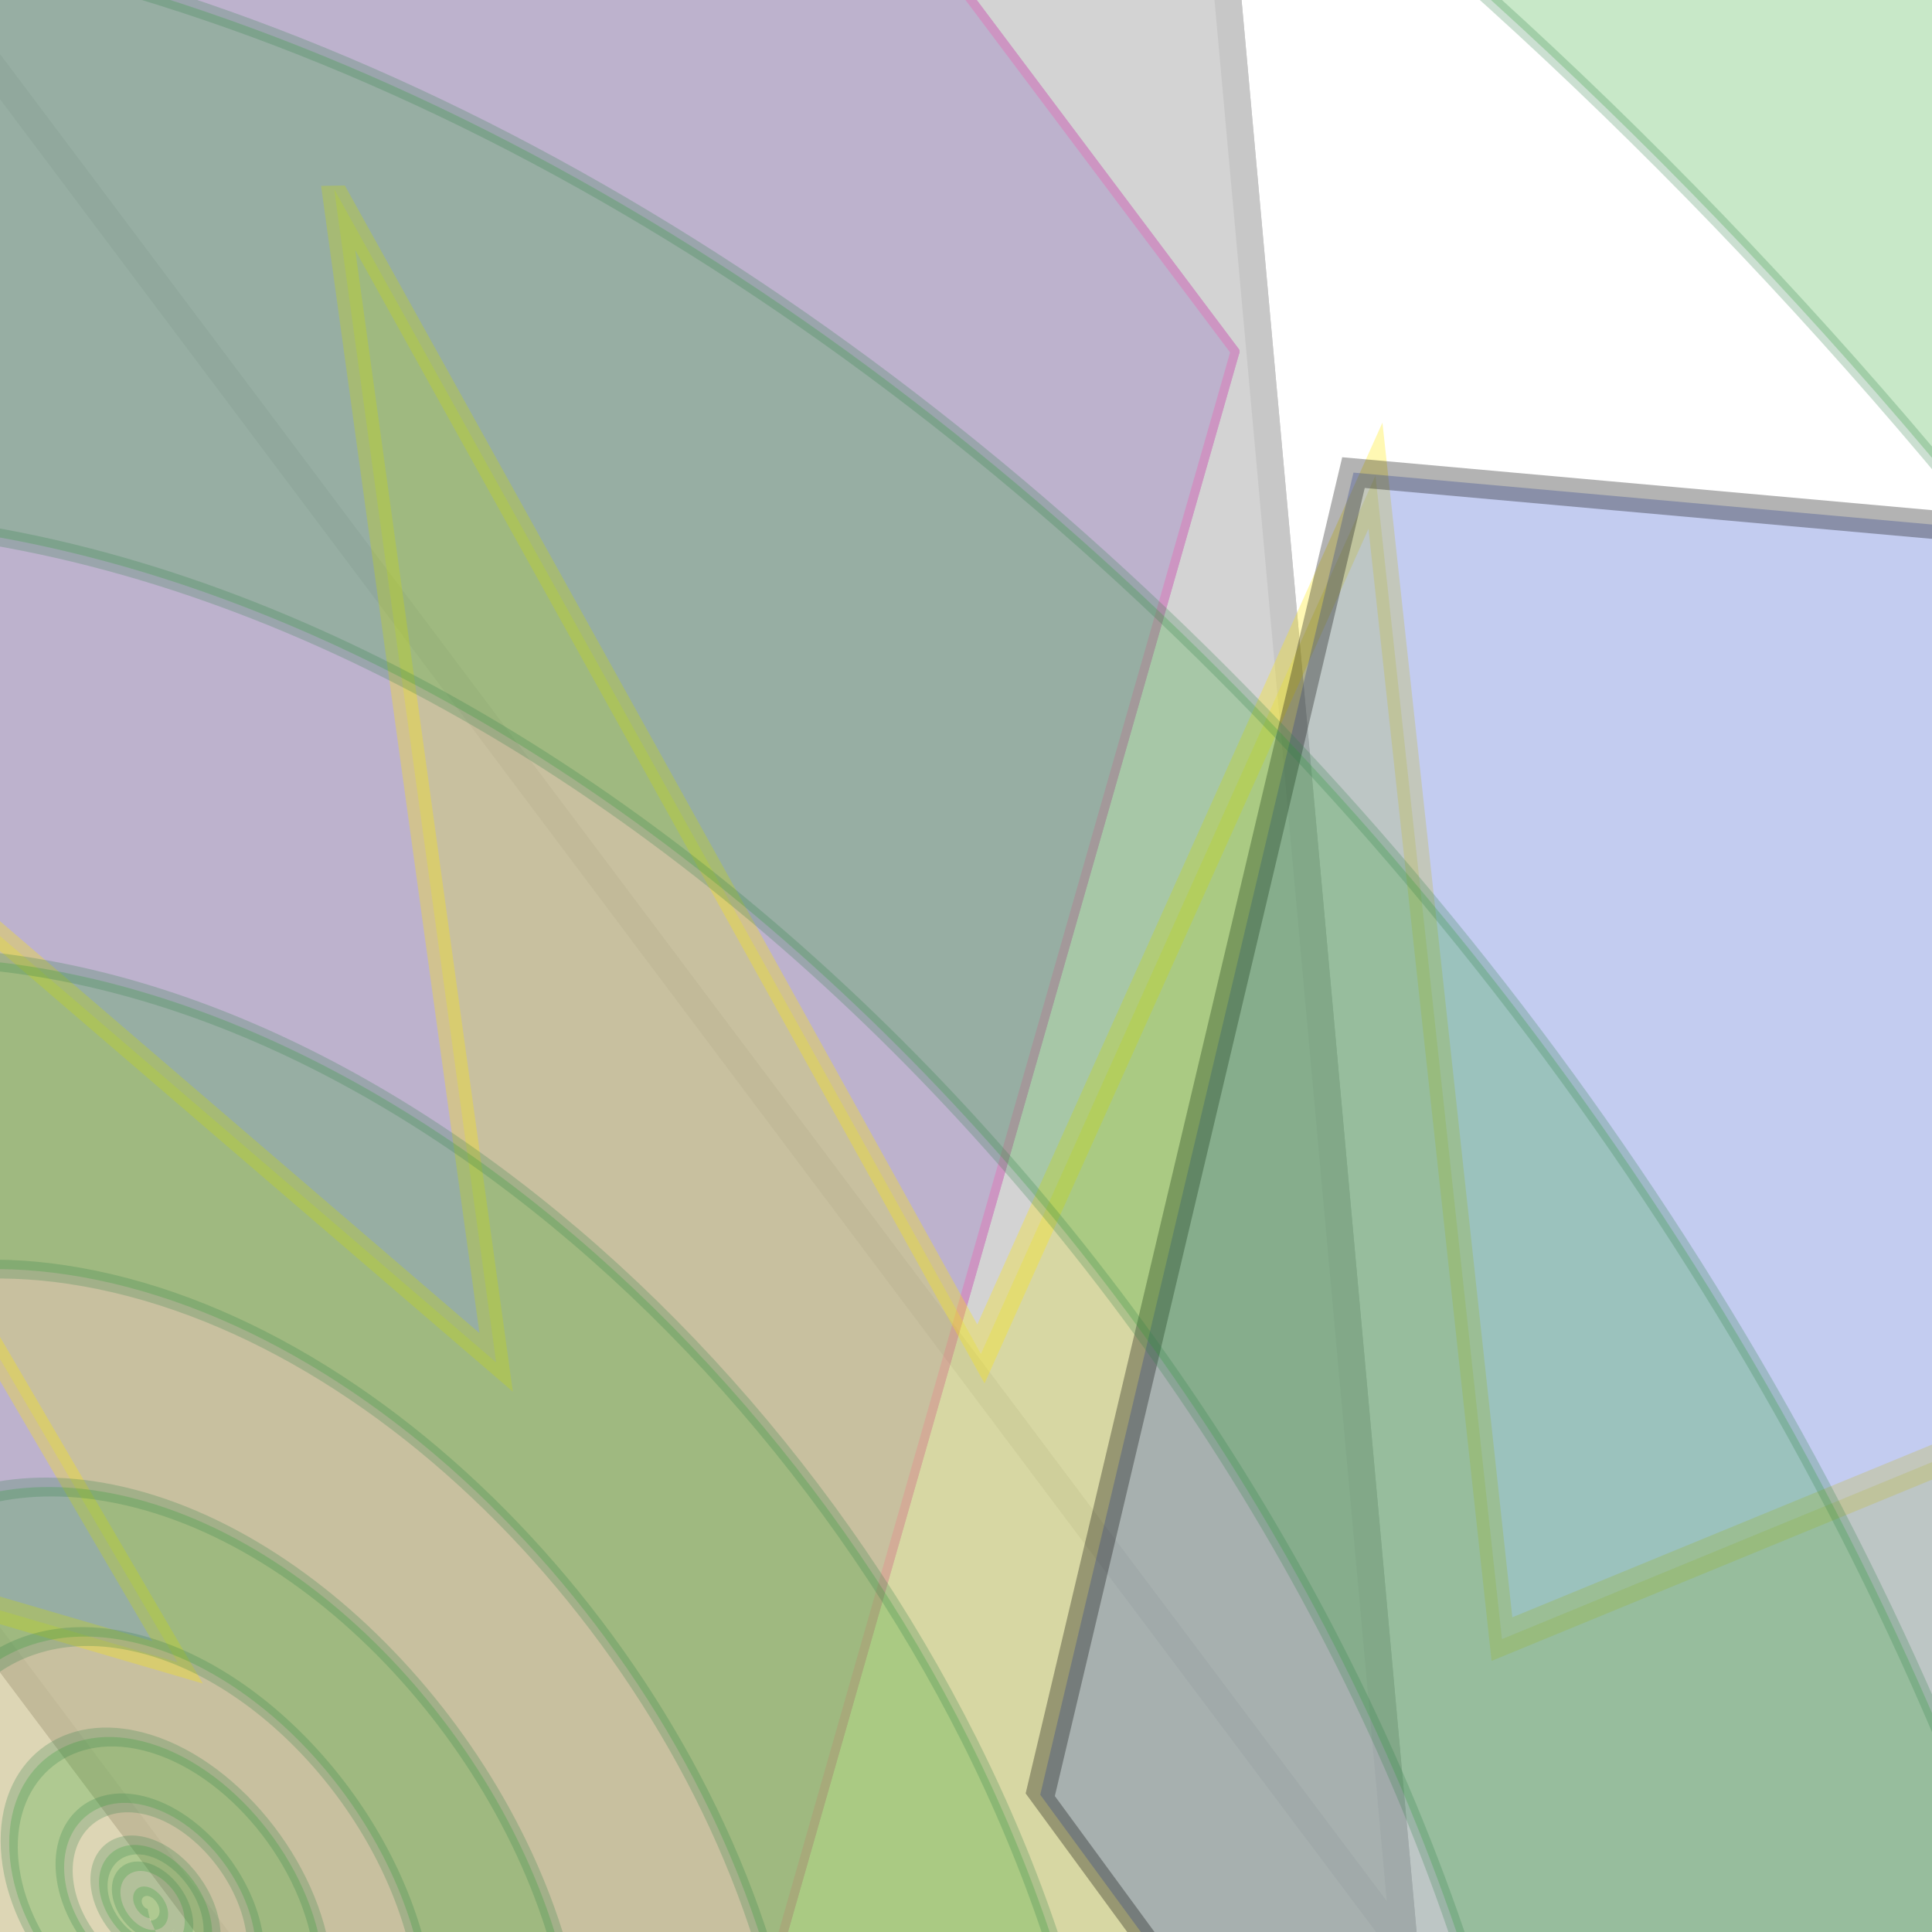 <?xml version="1.0" encoding="UTF-8" standalone="no"?>
<!-- Created with Inkscape (http://www.inkscape.org/) -->

<svg
   xmlns:dc="http://purl.org/dc/elements/1.1/"
   xmlns:cc="http://creativecommons.org/ns#"
   xmlns:rdf="http://www.w3.org/1999/02/22-rdf-syntax-ns#"
   xmlns:svg="http://www.w3.org/2000/svg"
   xmlns="http://www.w3.org/2000/svg"
   xmlns:sodipodi="http://sodipodi.sourceforge.net/DTD/sodipodi-0.dtd"
   xmlns:inkscape="http://www.inkscape.org/namespaces/inkscape"
   width="150"
   height="150"
   viewBox="0 0 150 150"
   id="svg2"
   version="1.1"
   inkscape:version="0.91 r13725"
   sodipodi:docname="image4.svg">
  <defs
     id="defs4">
    <inkscape:perspective
       sodipodi:type="inkscape:persp3d"
       inkscape:vp_x="-134.26278 : -147.88465 : 1"
       inkscape:vp_y="-512.73938 : 682.92754 : 0"
       inkscape:vp_z="104.4342 : 152.60995 : 1"
       inkscape:persp3d-origin="32.905276 : -28.477737 : 1"
       id="perspective3351" />
    <inkscape:perspective
       sodipodi:type="inkscape:persp3d"
       inkscape:vp_x="-156.45402 : -5.8877599 : 1"
       inkscape:vp_y="-512.73939 : 682.92755 : 0"
       inkscape:vp_z="82.242959 : 294.60685 : 1"
       inkscape:persp3d-origin="10.714041 : 113.51916 : 1"
       id="perspective4152" />
  </defs>
  <sodipodi:namedview
     id="base"
     pagecolor="#ffffff"
     bordercolor="#666666"
     borderopacity="1.0"
     inkscape:pageopacity="0.0"
     inkscape:pageshadow="2"
     inkscape:zoom="0.35"
     inkscape:cx="-360.17081"
     inkscape:cy="124.29798"
     inkscape:document-units="px"
     inkscape:current-layer="layer1"
     showgrid="false"
     units="px"
     inkscape:window-width="1366"
     inkscape:window-height="745"
     inkscape:window-x="-8"
     inkscape:window-y="-8"
     inkscape:window-maximized="1" />
  <g
     inkscape:label="Layer 1"
     inkscape:groupmode="layer"
     id="layer1"
     transform="translate(0,-902.362)">
    <g
       sodipodi:type="inkscape:box3d"
       id="g4154"
       style="opacity:0.3;fill:#6a6a6a;fill-opacity:1;fill-rule:evenodd;stroke:#434343;stroke-width:3;stroke-linecap:butt;stroke-linejoin:round;stroke-miterlimit:4;stroke-dasharray:none;stroke-opacity:1"
       inkscape:perspectiveID="#perspective4152"
       inkscape:corner0="0.44827581 : 0.147818 : 0 : 1"
       inkscape:corner7="-0.045368661 : -0.16827585 : 1.0279467 : 1">
      <path
         sodipodi:type="inkscape:box3dside"
         id="path4164"
         style="fill:#6a6a6a;fill-opacity:1;fill-rule:evenodd;stroke:#434343;stroke-width:2.092;stroke-linecap:butt;stroke-linejoin:round;stroke-miterlimit:4;stroke-dasharray:none;stroke-opacity:1"
         inkscape:box3dsidetype="13"
         d="m 18.547,1055.152 90.494,-1.602 -13.894,-153.367 -50.158,31.511 z"
         points="109.041,1053.55 95.146,900.183 44.989,931.695 18.547,1055.152 " />
      <path
         sodipodi:type="inkscape:box3dside"
         id="path4156"
         style="fill:#6a6a6a;fill-opacity:1;fill-rule:evenodd;stroke:#434343;stroke-width:2.092;stroke-linecap:butt;stroke-linejoin:round;stroke-miterlimit:4;stroke-dasharray:none;stroke-opacity:1"
         inkscape:box3dsidetype="6"
         d="M -93.361,906.099 18.547,1055.152 44.989,931.695 -20.463,844.518 Z"
         points="18.547,1055.152 44.989,931.695 -20.463,844.518 -93.361,906.099 " />
      <path
         sodipodi:type="inkscape:box3dside"
         id="path4166"
         style="fill:#6a6a6a;fill-opacity:1;fill-rule:evenodd;stroke:#434343;stroke-width:2.092;stroke-linecap:butt;stroke-linejoin:round;stroke-miterlimit:4;stroke-dasharray:none;stroke-opacity:1"
         inkscape:box3dsidetype="11"
         d="M -20.463,844.518 13.397,791.3 95.146,900.183 44.989,931.695 Z"
         points="13.397,791.3 95.146,900.183 44.989,931.695 -20.463,844.518 " />
      <path
         sodipodi:type="inkscape:box3dside"
         id="path4158"
         style="fill:#6a6a6a;fill-opacity:1;fill-rule:evenodd;stroke:#434343;stroke-width:2.092;stroke-linecap:butt;stroke-linejoin:round;stroke-miterlimit:4;stroke-dasharray:none;stroke-opacity:1"
         inkscape:box3dsidetype="5"
         d="m -93.361,906.099 32.626,-78.678 74.133,-36.121 -33.861,53.217 z"
         points="-60.735,827.422 13.397,791.3 -20.463,844.518 -93.361,906.099 " />
      <path
         sodipodi:type="inkscape:box3dside"
         id="path4162"
         style="fill:#6a6a6a;fill-opacity:1;fill-rule:evenodd;stroke:#434343;stroke-width:2.092;stroke-linecap:butt;stroke-linejoin:round;stroke-miterlimit:4;stroke-dasharray:none;stroke-opacity:1"
         inkscape:box3dsidetype="14"
         d="M -60.735,827.422 109.041,1053.55 95.146,900.183 13.397,791.3 Z"
         points="109.041,1053.55 95.146,900.183 13.397,791.3 -60.735,827.422 " />
      <path
         sodipodi:type="inkscape:box3dside"
         id="path4160"
         style="fill:#6a6a6a;fill-opacity:1;fill-rule:evenodd;stroke:#434343;stroke-width:2.092;stroke-linecap:butt;stroke-linejoin:round;stroke-miterlimit:4;stroke-dasharray:none;stroke-opacity:1"
         inkscape:box3dsidetype="3"
         d="m -93.361,906.099 32.626,-78.678 169.776,226.128 -90.494,1.602 z"
         points="-60.735,827.422 109.041,1053.55 18.547,1055.152 -93.361,906.099 " />
    </g>
    <g
       sodipodi:type="inkscape:box3d"
       id="g4172"
       style="opacity:0.3;fill:#8a63be;fill-opacity:1;stroke:#c0049a;stroke-width:3;stroke-linecap:round;stroke-miterlimit:4;stroke-dasharray:none;stroke-opacity:1"
       inkscape:perspectiveID="#perspective3351"
       inkscape:corner0="1.8212291 : 0.51353555 : 0 : 1"
       inkscape:corner7="0.17990653 : -0.066765686 : 8.2087059 : 1">
      <path
         sodipodi:type="inkscape:box3dside"
         id="path4182"
         style="fill:#8a63be;fill-opacity:1;fill-rule:evenodd;stroke:#c0049a;stroke-width:0.697px;stroke-linecap:round;stroke-linejoin:round;stroke-opacity:1"
         inkscape:box3dsidetype="13"
         d="m -62.875,1174.084 99.305,-36.394 59.458,-208.035 -34.248,40.266 z"
         points="36.43,1137.69 95.888,929.655 61.64,969.921 -62.875,1174.084 " />
      <path
         sodipodi:type="inkscape:box3dside"
         id="path4174"
         style="fill:#8a63be;fill-opacity:1;fill-rule:evenodd;stroke:#c0049a;stroke-width:0.697px;stroke-linecap:round;stroke-linejoin:round;stroke-opacity:1"
         inkscape:box3dsidetype="6"
         d="M -168.341,1033.612 -62.875,1174.084 61.64,969.921 34.664,933.991 Z"
         points="-62.875,1174.084 61.64,969.921 34.664,933.991 -168.341,1033.612 " />
      <path
         sodipodi:type="inkscape:box3dside"
         id="path4184"
         style="fill:#8a63be;fill-opacity:1;fill-rule:evenodd;stroke:#c0049a;stroke-width:0.697px;stroke-linecap:round;stroke-linejoin:round;stroke-opacity:1"
         inkscape:box3dsidetype="11"
         d="m 34.664,933.991 29.532,-46.547 31.692,42.211 -34.248,40.266 z"
         points="64.196,887.444 95.888,929.655 61.64,969.921 34.664,933.991 " />
      <path
         sodipodi:type="inkscape:box3dside"
         id="path4176"
         style="fill:#8a63be;fill-opacity:1;fill-rule:evenodd;stroke:#c0049a;stroke-width:0.697px;stroke-linecap:round;stroke-linejoin:round;stroke-opacity:1"
         inkscape:box3dsidetype="5"
         d="M -168.341,1033.612 -215.745,801.813 64.196,887.444 34.664,933.991 Z"
         points="-215.745,801.813 64.196,887.444 34.664,933.991 -168.341,1033.612 " />
      <path
         sodipodi:type="inkscape:box3dside"
         id="path4180"
         style="fill:#8a63be;fill-opacity:1;fill-rule:evenodd;stroke:#c0049a;stroke-width:0.697px;stroke-linecap:round;stroke-linejoin:round;stroke-opacity:1"
         inkscape:box3dsidetype="14"
         d="M -215.745,801.813 36.43,1137.69 95.888,929.655 64.196,887.444 Z"
         points="36.43,1137.69 95.888,929.655 64.196,887.444 -215.745,801.813 " />
      <path
         sodipodi:type="inkscape:box3dside"
         id="path4178"
         style="fill:#8a63be;fill-opacity:1;fill-rule:evenodd;stroke:#c0049a;stroke-width:0.697px;stroke-linecap:round;stroke-linejoin:round;stroke-opacity:1"
         inkscape:box3dsidetype="3"
         d="M -168.341,1033.612 -215.745,801.813 36.43,1137.69 -62.875,1174.084 Z"
         points="-215.745,801.813 36.43,1137.69 -62.875,1174.084 -168.341,1033.612 " />
    </g>
    <path
       sodipodi:type="star"
       style="opacity:0.3;fill:#dfe134;fill-opacity:1;stroke:#ffe700;stroke-width:3;stroke-linecap:round;stroke-miterlimit:4;stroke-dasharray:none;stroke-opacity:1"
       id="path4202"
       sodipodi:sides="12"
       sodipodi:cx="132.85713"
       sodipodi:cy="1062.3621"
       sodipodi:r1="229.8147"
       sodipodi:r2="114.90735"
       sodipodi:arg1="-0.59748508"
       sodipodi:arg2="-0.33568569"
       inkscape:flatsided="false"
       inkscape:rounded="0"
       inkscape:randomized="0"
       d="m 322.857,933.076 -81.506,91.433 120.694,20.888 -116.303,38.431 94.08,78.436 -119.937,-24.87 42.258,114.968 -91.433,-81.506 -20.888,120.694 -38.43,-116.303 -78.436,94.08 24.87,-119.937 -114.968,42.258 81.506,-91.433 L -96.331,1079.327 19.973,1040.896 -74.108,962.46 45.829,987.33 3.571,872.362 95.005,953.868 115.892,833.174 l 38.43,116.303 78.436,-94.08 -24.87,119.937 z"
       transform="matrix(0.455,-0.342,0.513,0.683,-518.777,412.424)" />
    <path
       sodipodi:type="star"
       style="opacity:0.3;fill:#3655cd;fill-opacity:1;stroke:#000000;stroke-width:3;stroke-linecap:round;stroke-miterlimit:4;stroke-dasharray:none;stroke-opacity:1"
       id="path4204"
       sodipodi:sides="6"
       sodipodi:cx="317.85715"
       sodipodi:cy="1094.5049"
       sodipodi:r1="162.8822"
       sodipodi:r2="141.06013"
       sodipodi:arg1="1.5883384"
       sodipodi:arg2="2.1119372"
       inkscape:flatsided="true"
       inkscape:rounded="0"
       inkscape:randomized="0"
       d="m 315,1257.362 -139.61,-83.903 2.857,-162.857 142.467,-78.954 139.61,83.903 -2.857,162.857 z"
       transform="matrix(0.455,-0.342,0.513,0.683,-518.777,412.424)" />
    <path
       sodipodi:type="spiral"
       style="opacity:0.25;fill:#24a727;fill-opacity:1;fill-rule:evenodd;stroke:#338249;stroke-width:1;stroke-linecap:butt;stroke-linejoin:miter;stroke-miterlimit:4;stroke-dasharray:none;stroke-opacity:1"
       id="path4206"
       sodipodi:cx="-31.428572"
       sodipodi:cy="732.36206"
       sodipodi:expansion="8"
       sodipodi:revolution="25.026802"
       sodipodi:radius="242.48843"
       sodipodi:argument="-17.132662"
       sodipodi:t0="0.48288819"
       d="m -31.88,732.919 c -0.362,-0.235 -0.435,-0.736 -0.205,-1.089 0.277,-0.425 0.866,-0.51 1.28,-0.239 0.497,0.326 0.597,1.016 0.277,1.501 -0.382,0.58 -1.188,0.695 -1.754,0.321 -0.675,-0.446 -0.809,-1.385 -0.371,-2.044 0.519,-0.783 1.61,-0.937 2.375,-0.428 0.905,0.603 1.084,1.867 0.492,2.752 -0.698,1.045 -2.159,1.25 -3.18,0.565 -1.202,-0.807 -1.438,-2.489 -0.646,-3.665 0.929,-1.381 2.864,-1.65 4.214,-0.738 1.581,1.068 1.889,3.286 0.84,4.834 -1.224,1.807 -3.762,2.158 -5.532,0.955 -2.061,-1.401 -2.459,-4.298 -1.083,-6.317 1.598,-2.345 4.899,-2.797 7.197,-1.227 2.663,1.82 3.175,5.572 1.386,8.183 -2.069,3.018 -6.325,3.597 -9.285,1.563 -3.414,-2.346 -4.067,-7.166 -1.76,-10.515 2.656,-3.855 8.103,-4.59 11.885,-1.978 4.345,3.001 5.171,9.145 2.219,13.409 -3.384,4.888 -10.303,5.816 -15.101,2.486 -5.489,-3.81 -6.529,-11.587 -2.78,-16.977 4.281,-6.155 13.009,-7.318 19.054,-3.103 6.89,4.803 8.189,14.581 3.46,21.35 -5.38,7.701 -16.318,9.15 -23.885,3.851 -8.594,-6.017 -10.207,-18.232 -4.281,-26.679 6.718,-9.576 20.34,-11.37 29.756,-4.752 10.655,7.49 12.648,22.659 5.268,33.138 -8.338,11.839 -25.206,14.049 -36.852,5.832 -13.137,-9.27 -15.584,-28 -6.448,-40.925 10.291,-14.558 31.061,-17.265 45.386,-7.12 16.111,11.409 19.101,34.411 7.852,50.268 -12.632,17.807 -38.072,21.107 -55.603,8.65 -19.657,-13.968 -23.294,-42.071 -9.517,-61.428 15.426,-21.674 46.432,-25.677 67.779,-10.459 23.87,17.016 28.27,51.184 11.482,74.697 -18.748,26.257 -56.356,31.09 -82.226,12.591 -28.851,-20.631 -34.153,-61.98 -13.792,-90.411 22.678,-31.667 68.089,-37.477 99.3,-15.093 34.72,24.901 41.08,74.718 16.499,108.944 -27.312,38.027 -81.906,44.984 -119.398,18.018 -41.607,-29.924 -49.207,-89.691 -19.659,-130.72 32.753,-45.479 98.117,-53.774 142.97,-21.428 49.662,35.813 58.708,107.227 23.335,156.214 -39.121,54.178 -117.068,64.033 -170.518,25.388 -59.049,-42.692 -69.776,-127.691 -27.598,-185.956 46.546,-64.299 139.149,-75.964 202.603,-29.974 69.954,50.701 82.628,151.496 32.527,220.54 -55.176,76.038 -164.791,89.798 -239.852,35.268 -82.581,-59.994 -97.506,-179.096 -38.208,-260.627 65.175,-89.611 194.477,-105.787 282.96,-41.36 97.16,70.744 114.677,211.001 44.738,306.95 -56.95,78.129 -159.297,112.089 -252.161,87.02"
       transform="matrix(0.906,-0.68,0.973,1.296,-672.631,79.746)" />
  </g>
</svg>
